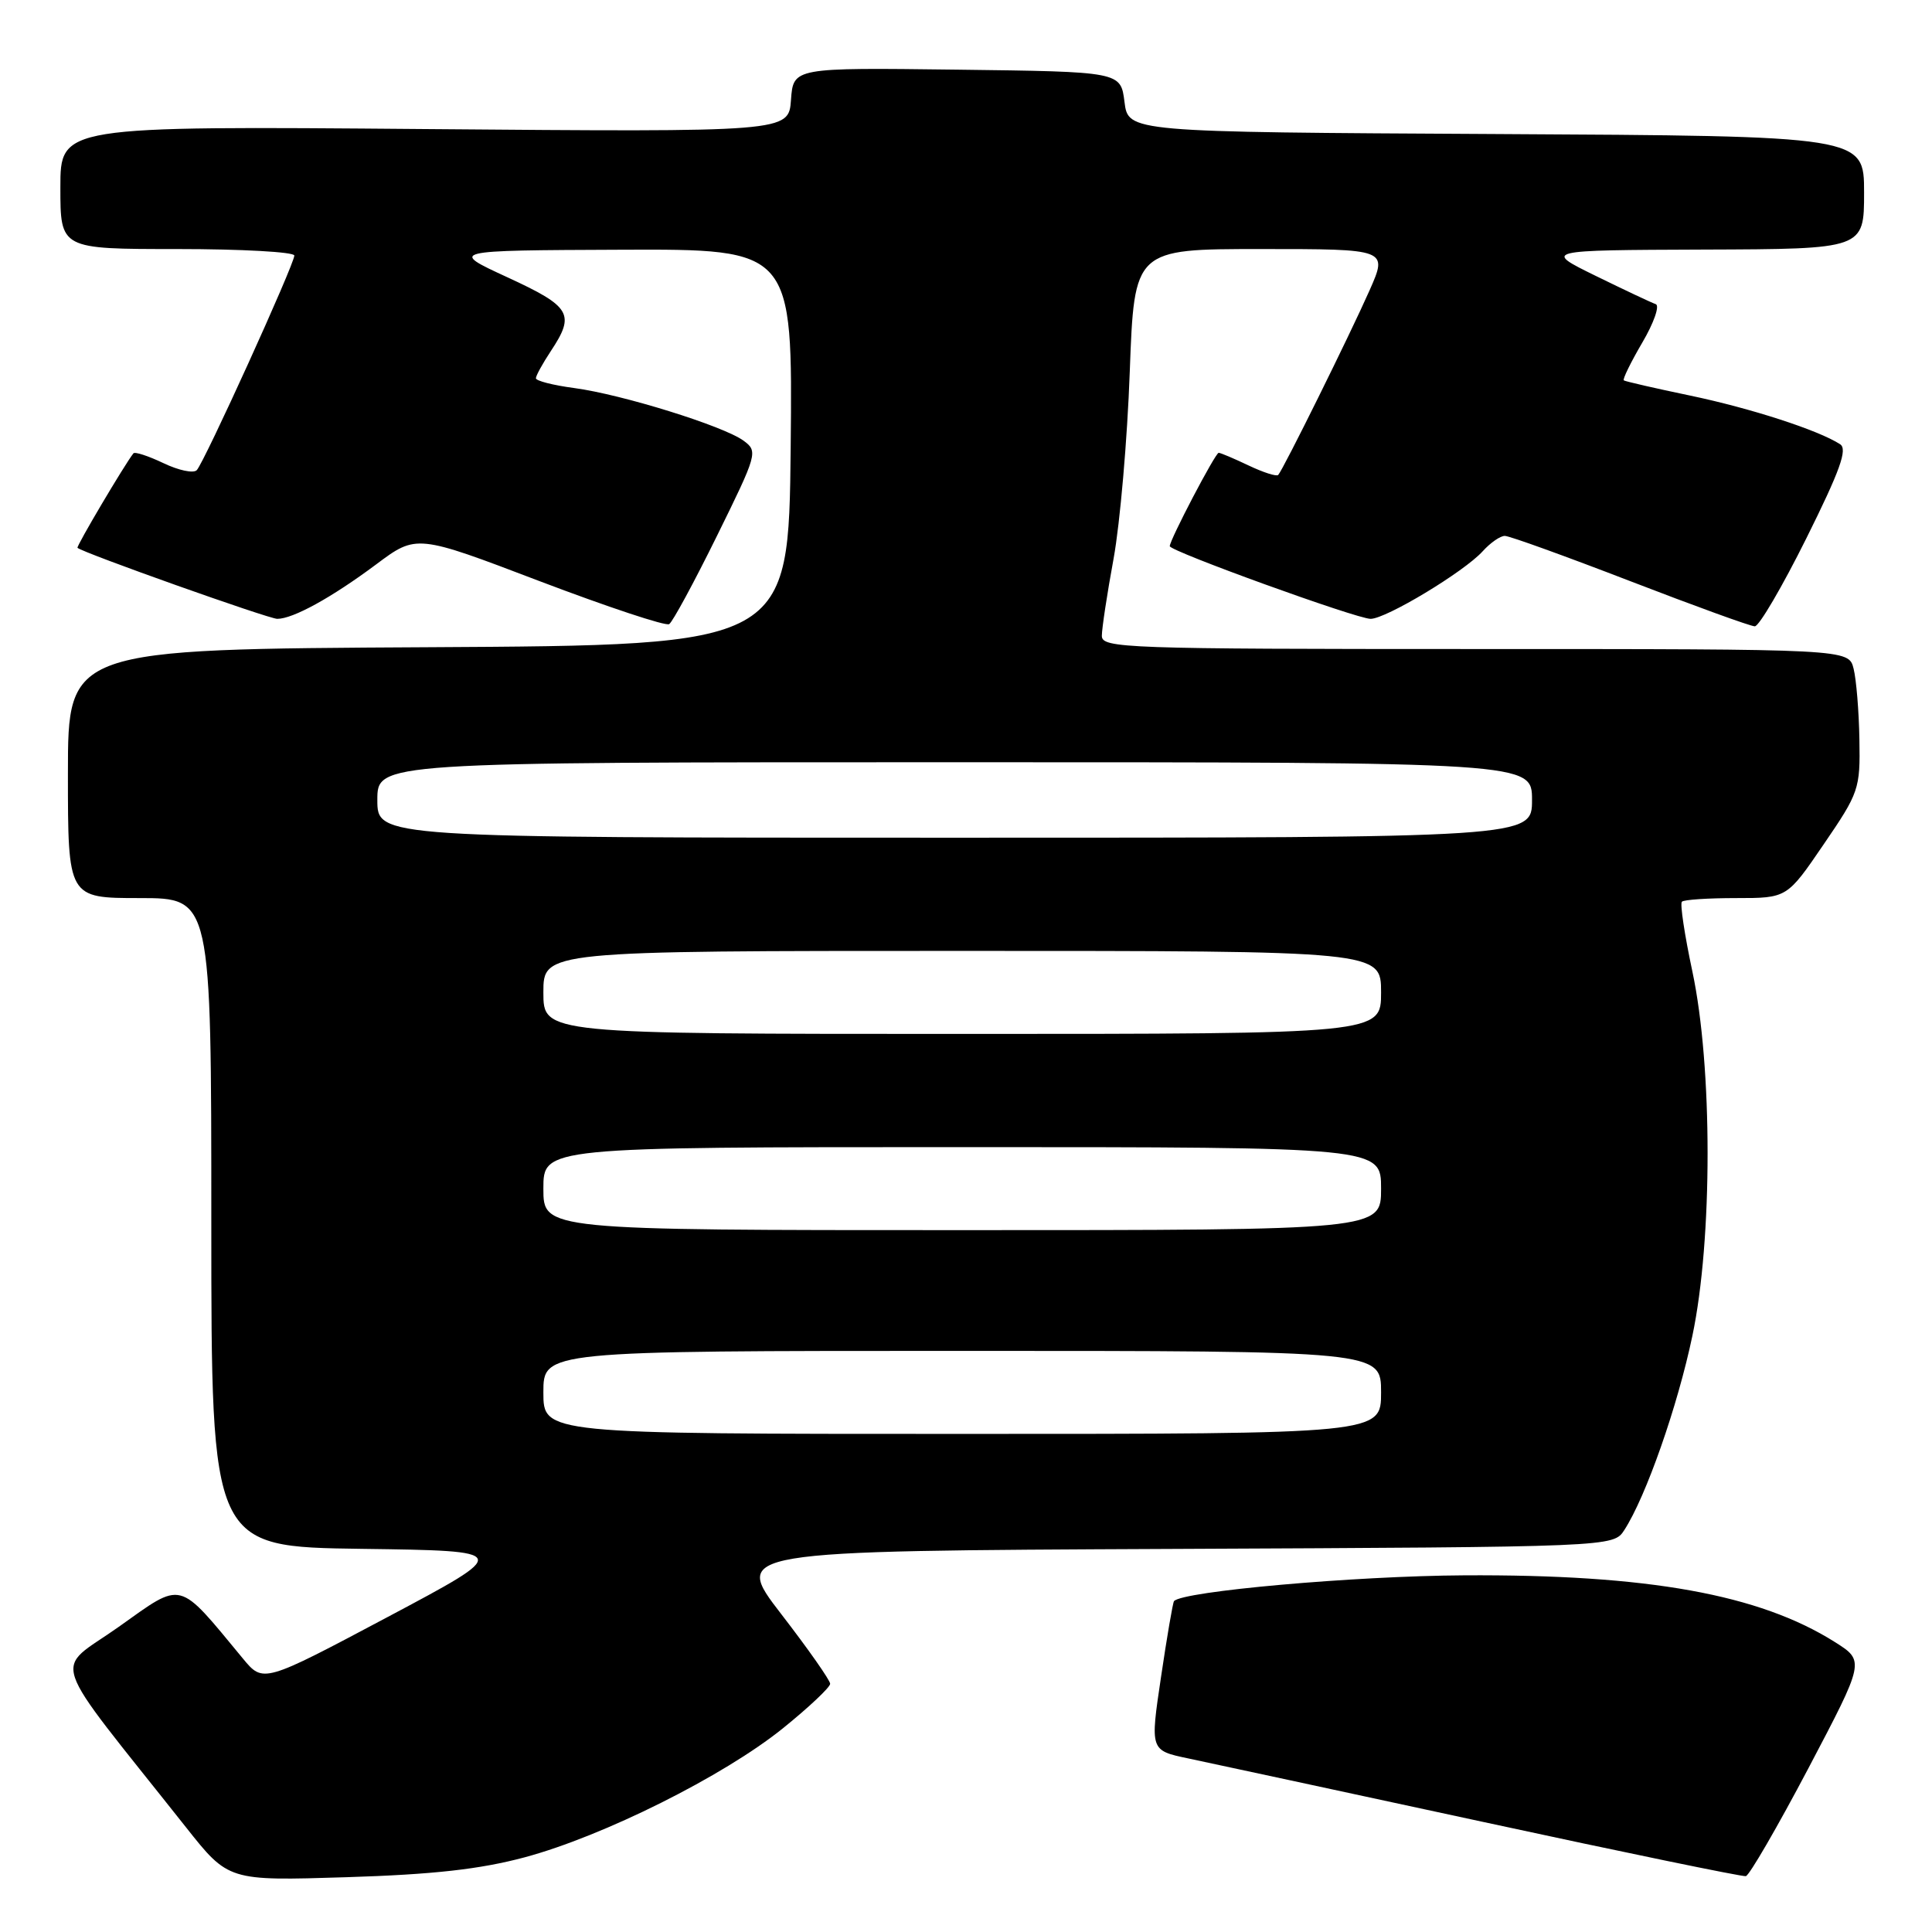 <?xml version="1.0" encoding="UTF-8" standalone="no"?>
<!DOCTYPE svg PUBLIC "-//W3C//DTD SVG 1.1//EN" "http://www.w3.org/Graphics/SVG/1.1/DTD/svg11.dtd" >
<svg xmlns="http://www.w3.org/2000/svg" xmlns:xlink="http://www.w3.org/1999/xlink" version="1.1" viewBox="0 0 256 256">
 <g >
 <path fill="currentColor"
d=" M 69.50 246.11 C 79.94 243.31 95.89 235.34 103.75 229.00 C 107.19 226.22 110.00 223.57 110.00 223.11 C 110.00 222.65 107.09 218.50 103.53 213.89 C 97.06 205.50 97.06 205.50 155.42 205.24 C 213.78 204.98 213.78 204.98 215.23 202.74 C 218.09 198.33 222.29 186.35 224.25 177.00 C 226.94 164.23 226.93 141.33 224.25 128.73 C 223.22 123.90 222.59 119.74 222.86 119.48 C 223.12 119.21 226.36 119.00 230.06 119.00 C 236.79 119.00 236.79 119.00 241.64 111.89 C 246.33 105.03 246.50 104.55 246.38 97.99 C 246.32 94.26 245.97 90.03 245.61 88.60 C 244.96 86.00 244.96 86.00 195.48 86.00 C 149.02 86.00 146.00 85.89 146.00 84.25 C 146.00 83.29 146.70 78.67 147.56 74.00 C 148.41 69.33 149.38 58.19 149.70 49.25 C 150.30 33.00 150.30 33.00 167.09 33.00 C 183.89 33.00 183.89 33.00 181.48 38.46 C 178.89 44.31 170.03 62.22 169.37 62.93 C 169.15 63.17 167.39 62.60 165.45 61.68 C 163.52 60.76 161.73 60.00 161.48 60.00 C 161.04 60.00 155.00 71.53 155.00 72.37 C 155.00 73.03 179.78 82.00 181.61 82.00 C 183.66 82.00 193.99 75.77 196.46 73.05 C 197.48 71.92 198.80 71.00 199.40 71.01 C 200.01 71.01 207.47 73.71 216.00 77.00 C 224.53 80.29 231.96 82.99 232.52 82.99 C 233.08 83.00 236.15 77.76 239.34 71.35 C 243.83 62.32 244.84 59.51 243.82 58.86 C 240.92 56.99 231.99 54.10 223.97 52.42 C 219.31 51.45 215.35 50.54 215.16 50.40 C 214.98 50.27 216.08 48.01 217.61 45.40 C 219.15 42.78 219.95 40.48 219.39 40.30 C 218.83 40.11 215.25 38.42 211.43 36.55 C 204.50 33.15 204.50 33.15 225.75 33.07 C 247.00 33.00 247.00 33.00 247.00 25.51 C 247.00 18.02 247.00 18.02 198.25 17.76 C 149.50 17.50 149.50 17.50 149.00 13.50 C 148.50 9.50 148.50 9.50 126.81 9.23 C 105.12 8.96 105.12 8.96 104.81 13.23 C 104.50 17.50 104.50 17.50 56.25 17.10 C 8.00 16.70 8.00 16.70 8.00 24.85 C 8.00 33.00 8.00 33.00 23.50 33.00 C 32.03 33.00 39.00 33.39 39.00 33.86 C 39.00 35.02 27.06 61.29 26.07 62.30 C 25.64 62.75 23.66 62.33 21.66 61.37 C 19.66 60.42 17.87 59.83 17.68 60.07 C 16.52 61.53 10.08 72.41 10.27 72.59 C 10.95 73.24 35.60 82.00 36.74 82.00 C 38.83 82.00 43.95 79.18 49.85 74.78 C 55.19 70.79 55.19 70.79 71.51 77.01 C 80.49 80.42 88.21 82.99 88.67 82.70 C 89.12 82.42 91.97 77.16 95.00 71.01 C 100.37 60.11 100.45 59.81 98.52 58.39 C 95.85 56.44 82.40 52.26 76.10 51.42 C 73.29 51.05 71.00 50.46 71.01 50.12 C 71.01 49.78 71.91 48.15 73.00 46.50 C 76.24 41.61 75.66 40.63 67.25 36.75 C 59.50 33.18 59.50 33.18 82.27 33.09 C 105.03 33.00 105.03 33.00 104.77 59.25 C 104.50 85.50 104.50 85.50 56.75 85.76 C 9.00 86.02 9.00 86.02 9.00 102.51 C 9.00 119.00 9.00 119.00 18.50 119.00 C 28.00 119.00 28.00 119.00 28.00 161.98 C 28.00 204.96 28.00 204.96 47.92 205.23 C 67.85 205.50 67.85 205.50 51.37 214.26 C 34.88 223.02 34.88 223.02 32.19 219.77 C 23.46 209.22 24.34 209.45 15.74 215.56 C 7.05 221.73 6.00 218.59 24.64 242.12 C 30.27 249.23 30.27 249.23 45.89 248.74 C 57.44 248.38 63.58 247.69 69.50 246.11 Z  M 239.64 234.27 C 247.10 220.09 247.10 220.09 243.13 217.58 C 233.12 211.26 218.36 208.60 194.00 208.74 C 179.48 208.82 156.65 210.85 155.56 212.16 C 155.41 212.35 154.63 216.87 153.84 222.22 C 152.39 231.94 152.39 231.94 157.45 233.00 C 160.23 233.59 177.80 237.37 196.50 241.41 C 215.20 245.46 230.88 248.69 231.33 248.60 C 231.79 248.52 235.53 242.06 239.64 234.27 Z  M 72.00 184.50 C 72.00 179.00 72.00 179.00 127.50 179.00 C 183.00 179.00 183.00 179.00 183.00 184.50 C 183.00 190.00 183.00 190.00 127.50 190.00 C 72.00 190.00 72.00 190.00 72.00 184.50 Z  M 72.00 157.50 C 72.00 152.00 72.00 152.00 127.50 152.00 C 183.00 152.00 183.00 152.00 183.00 157.50 C 183.00 163.00 183.00 163.00 127.50 163.00 C 72.00 163.00 72.00 163.00 72.00 157.50 Z  M 72.00 131.50 C 72.00 126.00 72.00 126.00 127.50 126.00 C 183.00 126.00 183.00 126.00 183.00 131.50 C 183.00 137.00 183.00 137.00 127.50 137.00 C 72.00 137.00 72.00 137.00 72.00 131.50 Z  M 50.00 106.00 C 50.00 101.00 50.00 101.00 126.50 101.00 C 203.00 101.00 203.00 101.00 203.00 106.00 C 203.00 111.00 203.00 111.00 126.50 111.00 C 50.00 111.00 50.00 111.00 50.00 106.00 Z "/>
</g>
</svg>